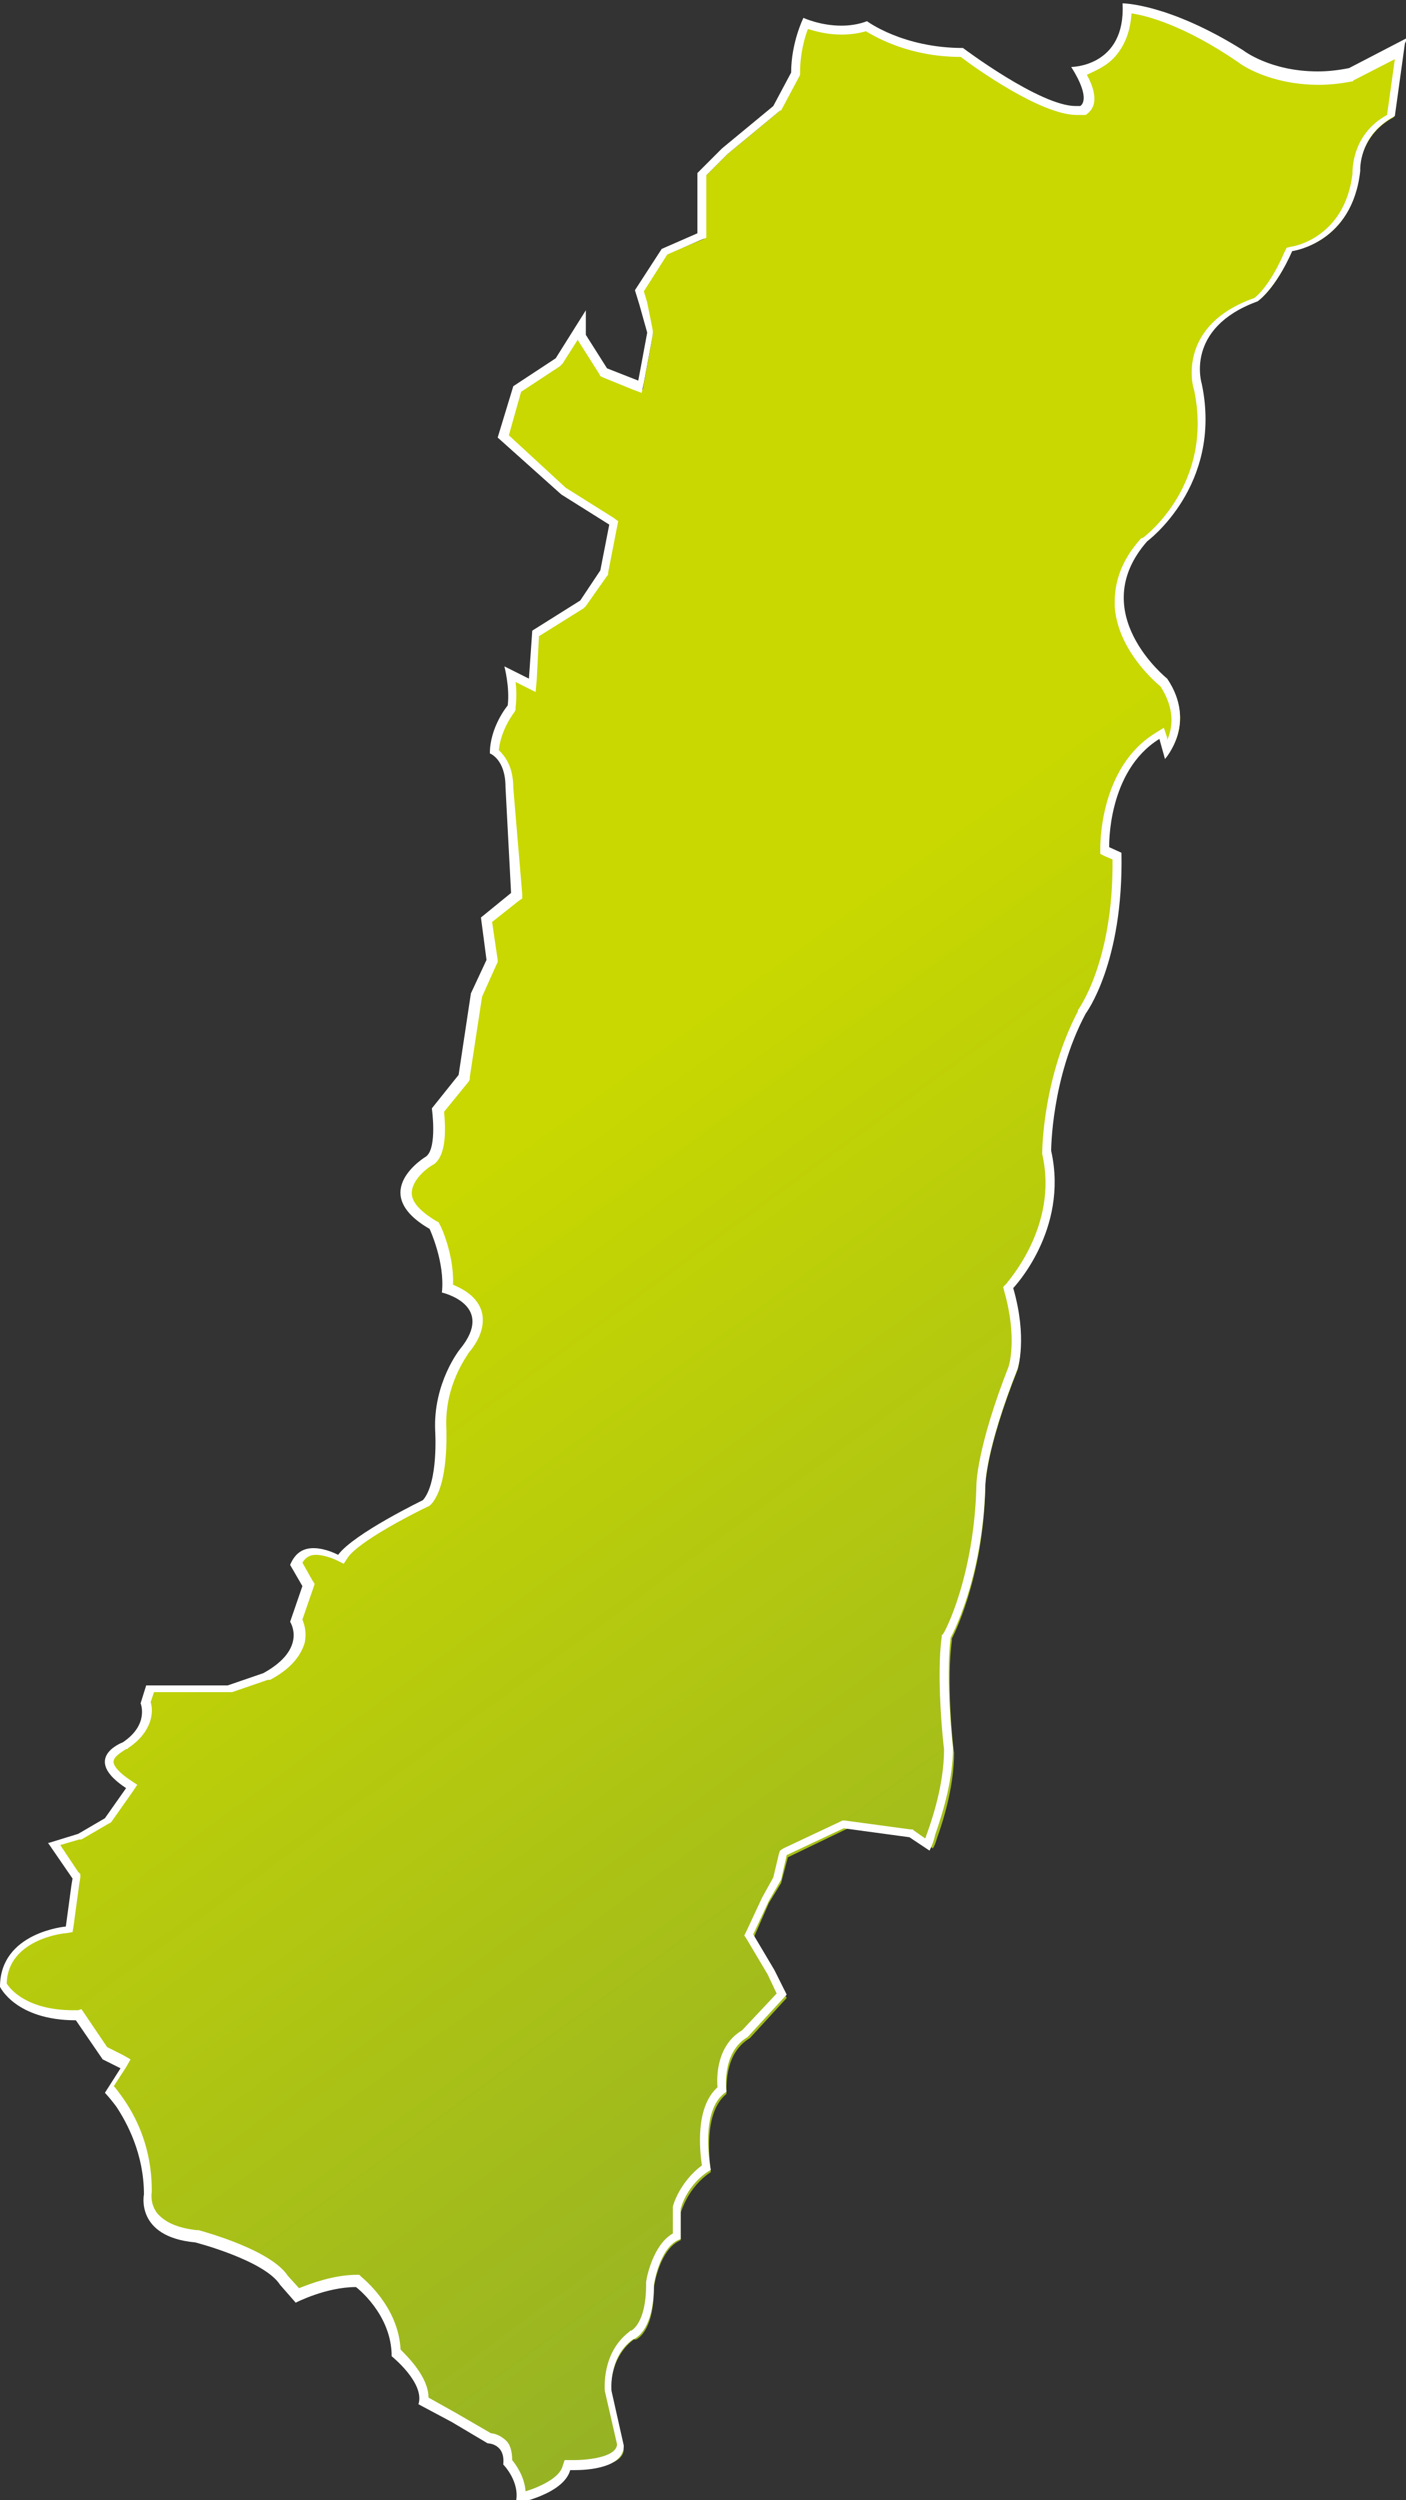<?xml version="1.0" encoding="utf-8"?>
<!-- Generator: Adobe Illustrator 24.2.1, SVG Export Plug-In . SVG Version: 6.00 Build 0)  -->
<svg version="1.1" id="圖層_1" xmlns="http://www.w3.org/2000/svg" xmlns:xlink="http://www.w3.org/1999/xlink" x="0px" y="0px"
	 viewBox="0 0 126 224" style="enable-background:new 0 0 126 224;" xml:space="preserve">
<rect x="0" y="0" width="126" height="224" fill="#333333" stroke="none"/>
<style type="text/css">
	.st0{fill:url(#SVGID_1_);}
	.st1{fill:#FFFFFF;}
</style>
<g>
	<linearGradient id="SVGID_1_" gradientUnits="userSpaceOnUse" x1="54.39" y1="80.965" x2="130.755" y2="185.295">
		<stop  offset="9.644700e-02" style="stop-color:#C8D800"/>
		<stop  offset="1" style="stop-color:#8DAC2B"/>
	</linearGradient>
	<path class="st0" d="M46.5,223.9c0.1-1.5-0.8-2.7-1.2-3.2c0.1-0.6-0.1-1.2-0.4-1.5c-0.4-0.5-1-0.6-1.2-0.6l-3.2-1.8l-2.7-1.5
		c0.2-1.8-1.9-3.8-2.5-4.3c-0.1-3.8-3.3-6.2-3.4-6.3l-0.1-0.1h-0.1c-2.3,0-4.5,0.9-5.3,1.3l-1.2-1.4c-1.4-2.2-7.5-3.8-7.8-3.9
		c-1.9-0.2-3.1-0.8-3.8-1.7c-0.8-1-0.5-2.2-0.5-2.2c0-3.8-1.4-6.5-2.6-8.2c-0.3-0.5-0.6-0.9-0.8-1.1l1.4-2.3l-1.9-1l-2.5-3.6H6.6
		c-4.7,0-6.1-2.3-6.4-2.7c0.1-4.4,5.4-4.9,5.6-4.9l0.3,0l0.6-4.8l-2-2.9l2.2-0.7l2.6-1.4l2.2-3.1l-0.3-0.2c-1.2-0.8-1.8-1.5-1.7-2.1
		c0.1-0.7,1-1.1,1.4-1.3c2.3-1.5,2-3.3,1.9-3.9l0.4-1.2h7.1l3.3-1.1c1.7-0.9,2.6-1.9,2.9-3c0.2-0.9,0-1.6-0.2-1.9l1.1-3.2l-1.1-1.9
		c0.3-0.7,0.9-1.1,1.7-1.1c1,0,2,0.6,2,0.6l0.3,0.2l0.2-0.3c1.3-1.8,7.4-4.7,7.4-4.7l0.1,0l0.1-0.1c1.4-1.7,1.2-6.3,1.2-6.5
		c-0.3-4.1,2.1-7,2.1-7c1.1-1.3,1.4-2.5,1.1-3.6c-0.5-1.3-1.9-1.9-2.6-2.1c0.2-2.7-1.1-5.4-1.1-5.6l-0.1-0.1l-0.1-0.1
		c-1.6-0.9-2.4-1.9-2.4-2.9c0-1.6,2.1-3,2.1-3c1.1-0.9,0.8-3.7,0.7-4.5l2.4-2.9l1.1-7.3l1.4-3l-0.5-3.7l2.7-2.1l-0.6-9.7
		c0-2-0.9-2.9-1.3-3.2c0.1-2.2,1.5-3.8,1.5-3.9l0.1-0.1l0-0.1c0.2-1,0-2.2-0.1-2.9l2,1l0.3-4.7l4.2-2.6l2-2.8l0.9-4.4l-4.5-2.8
		l-5.4-4.9l1.2-4.2l3.7-2.4l2.1-3.3v1l2,3.2l3.2,1.3l0.9-4.9l-1.1-3.7l2.3-3.5l3.4-1.4v-5.5l2.1-2.1l4.6-3.8l1.7-3.1V6.5
		c0-2,0.6-3.7,0.9-4.4c0.6,0.2,1.8,0.6,3.2,0.6c0.8,0,1.6-0.1,2.3-0.4c0.7,0.5,3.8,2.4,8.6,2.4c0.9,0.7,7.1,5.2,10.2,5.2
		c0.2,0,0.3,0,0.5,0l0.1,0l0,0c0.1,0,0.3-0.2,0.5-0.6c0.2-0.7-0.1-1.7-0.8-2.9c0.7-0.1,2-0.5,2.9-1.5c0.9-1,1.4-2.4,1.4-4.1
		c1.2,0.1,4.8,0.8,10.2,4.5c0.1,0.1,2.6,1.9,6.9,1.9c0.9,0,1.9-0.1,2.8-0.3l0.1,0l4.4-2.3l-0.8,5.9c-3.2,1.7-3.1,5-3.1,5.1
		c-0.7,6-5.6,6.8-5.8,6.8l-0.2,0l-0.1,0.2c-1.4,3.3-2.9,4.3-2.9,4.3c-6.8,2.4-5.2,7.8-5.2,7.8c1.9,8.6-4.7,13.6-4.7,13.6
		c-1.7,1.9-2.4,3.8-2.2,5.9c0.3,3.8,3.5,6.6,4,6.9c1.8,2.7,0.9,5.1,0.2,6.1l-0.5-1.5l-0.4,0.3c-4.8,3-4.7,9.8-4.7,10.1l0,0.2
		l1.1,0.5c0.1,9.5-3.1,13.9-3.2,14c-3.1,5.8-3.1,12.2-3.1,12.5c1.6,6.8-3.3,11.9-3.3,12l-0.1,0.2l0.1,0.2c1.2,4.3,0.4,7,0.4,7
		c-2.9,7.3-2.9,10.4-2.9,10.6c-0.2,8.3-3,13.5-3,13.5l0,0.1l0,0.1c-0.5,3.6,0.1,9.7,0.2,10c0,2.2-0.5,4.8-1.5,7.6
		c-0.1,0.3-0.2,0.7-0.4,1l-1.5-1l-6.1-0.8l-5.4,2.6l-0.6,2.3l-1.1,1.8l-1.4,3.2l2,3.4l1,1.9l-3.3,3.6c-2.2,1.3-2.1,4.1-2.1,5
		c-2.1,1.7-1.5,5.9-1.4,7c-2.1,1.4-2.6,3.5-2.7,3.6l0,2.5c-1.9,0.8-2.4,4.1-2.4,4.3c0,4-1.6,4.6-1.6,4.6l-0.1,0l-0.1,0
		c-2.3,1.7-2.1,4.8-2,4.9l1.1,4.9c0,1.6-3.1,1.7-4.1,1.7c-0.2,0-0.4,0-0.4,0l-0.3,0l-0.1,0.3C50.2,222.7,47.9,223.5,46.5,223.9z"/>
	<path class="st1" d="M101.4,1.2c1.4,0.2,4.8,1.1,9.6,4.4c0.1,0.1,2.7,2,7.2,2c0.9,0,1.9-0.1,2.9-0.3l0.1,0l0.1-0.1l3.7-1.9l-0.7,5
		c-3.1,1.7-3.1,4.8-3.1,5.3c-0.7,5.7-5.3,6.5-5.5,6.5l-0.4,0.1l-0.2,0.4c-1.2,2.8-2.4,3.9-2.7,4.1c-6.8,2.4-5.6,7.7-5.4,8.2
		c1.8,8.4-4.3,13.1-4.6,13.3l-0.1,0l-0.1,0.1c-1.7,1.9-2.4,3.9-2.3,6.1c0.3,3.8,3.5,6.6,4.1,7.1c1.3,2,1.1,3.7,0.6,4.8l0-0.2
		l-0.3-0.9l-0.8,0.5c-5,3.1-4.9,10.1-4.9,10.4l0,0.4l0.4,0.2l0.7,0.3c0.1,9.2-3.1,13.5-3.1,13.5l0,0l0,0.1
		c-3.1,5.9-3.2,12.3-3.2,12.6v0.1l0,0.1c1.5,6.5-3.2,11.5-3.2,11.6l-0.3,0.3l0.1,0.4c1.2,4.2,0.4,6.7,0.4,6.7c0,0,0,0,0,0
		c-2.9,7.4-2.9,10.6-2.9,10.7c-0.2,8.2-2.9,13.3-3,13.3l-0.1,0.1l0,0.1c-0.5,3.5,0.1,9.4,0.2,10.1c0,2.2-0.5,4.7-1.5,7.5
		c-0.1,0.2-0.1,0.4-0.2,0.5l-1-0.7l-0.1-0.1l-0.2,0l-5.9-0.8l-0.2,0l-0.2,0.1l-5.1,2.4l-0.3,0.2l-0.1,0.3l-0.5,2.1l-1,1.8l0,0l0,0
		l-1.4,3l-0.2,0.4l0.2,0.3l1.9,3.2l0.8,1.7l-3.1,3.3c-2.2,1.3-2.3,4-2.2,5.1c-2,1.8-1.6,5.6-1.4,7c-2,1.5-2.6,3.6-2.6,3.7l0,0.1v0.1
		v2.2c-1.8,1-2.4,4.1-2.4,4.4l0,0.1v0.1c0,3.6-1.4,4.1-1.3,4.1c0,0,0,0,0,0l-0.1,0l-0.1,0.1c-2.5,1.9-2.2,5.1-2.2,5.3l0,0l0,0
		l1.1,4.8c-0.1,1.3-3.3,1.4-3.7,1.4c-0.2,0-0.4,0-0.4,0l-0.6,0l-0.2,0.6c-0.3,1-2,1.8-3.3,2.2c-0.1-1.3-0.8-2.3-1.2-2.8
		c0-0.8-0.2-1.4-0.5-1.7c-0.5-0.5-1.1-0.7-1.4-0.7l-3.1-1.8l-2.5-1.4c0-1.8-1.8-3.6-2.5-4.3c-0.2-3.9-3.4-6.4-3.5-6.5l-0.2-0.2h-0.2
		c-2.1,0-4.2,0.8-5.2,1.2l-1-1.1c-1.5-2.3-7.3-3.9-8-4.1l-0.1,0l-0.1,0c-1.7-0.2-2.8-0.7-3.5-1.5c-0.7-0.9-0.5-1.9-0.5-1.9l0-0.1
		v-0.1c0-3.8-1.4-6.6-2.7-8.4c-0.3-0.4-0.5-0.7-0.7-0.9l1.1-1.7l0.4-0.7l-0.7-0.4l-1.4-0.7l-2.3-3.4L7,180.1H6.6
		c-4.2,0-5.7-1.9-6-2.4c0.1-3.9,5-4.5,5.3-4.5l0.6-0.1l0.1-0.6l0.5-3.7l0.1-0.6l0-0.3l-0.2-0.2l-1.6-2.4l1.7-0.5l0.1,0l0.1,0
		l2.4-1.4l0.2-0.1l0.1-0.1l1.9-2.7l0.4-0.6l-0.6-0.4c-1.5-1-1.6-1.6-1.5-1.8c0.1-0.4,0.8-0.8,1.1-1l0.1,0l0.1-0.1
		c2.1-1.4,2.3-3.2,2-4.1l0.3-0.9h6.8h0.1l0.1,0l3.2-1.1l0.1,0l0.1,0c1.7-0.9,2.7-2,3.1-3.3c0.2-0.9,0-1.6-0.2-2.1l1-2.9l0.1-0.3
		l-0.2-0.3l-0.9-1.6c0.3-0.5,0.7-0.7,1.2-0.7c0.9,0,1.9,0.5,1.9,0.5l0.6,0.3l0.4-0.6c1-1.4,5.6-3.8,7.3-4.6l0.1-0.1l0.1-0.1
		c1.5-1.8,1.3-6.2,1.3-6.7c-0.2-4,2-6.7,2-6.8c1.2-1.4,1.5-2.8,1.1-3.9c-0.5-1.3-1.8-1.9-2.5-2.2c0.1-2.7-1.1-5.3-1.2-5.4l-0.1-0.2
		l-0.2-0.1c-1-0.6-2.2-1.5-2.2-2.5c0-1.2,1.4-2.3,2-2.6l0,0l0,0c1.2-0.9,1-3.5,0.9-4.7l2.2-2.7l0.1-0.2l0-0.2l1.1-7.2l1.3-2.9
		l0.1-0.2l0-0.2l-0.5-3.4l2.4-1.9l0.3-0.2l0-0.4L46,70.6c0-2-0.8-2.9-1.3-3.4c0.2-1.9,1.4-3.4,1.4-3.4l0.1-0.2l0-0.2
		c0.1-0.8,0.1-1.6,0-2.3l0.8,0.4l1,0.5l0.1-1.1l0.2-3.9l4-2.5l0.1-0.1l0.1-0.1l1.9-2.7l0.1-0.1l0-0.2l0.8-4.1l0.1-0.5l-0.4-0.3
		l-4.3-2.7L45.6,39l1.1-3.9l3.5-2.3l0.1-0.1l0.1-0.1l1.4-2.2l0,0.1l1.9,3l0.1,0.2l0.2,0.1l2.7,1.1l0.8,0.3l0.2-0.9l0.8-4.3l0-0.2
		l0-0.2L58,27.1l-0.3-1l2.1-3.3l3-1.3l0.5-0.2v-0.5v-5.1l1.9-1.9l4.6-3.8l0.1-0.1L70,9.9l1.6-3l0.1-0.2V6.5c0-1.7,0.4-3.1,0.7-3.9
		c0.7,0.2,1.7,0.5,3,0.5c0.8,0,1.5-0.1,2.2-0.3c1,0.6,4,2.3,8.5,2.3c1.3,1,7.2,5.2,10.4,5.2c0.2,0,0.4,0,0.6,0l0.1,0l0.1,0
		c0.1-0.1,0.5-0.3,0.7-0.9c0.2-0.7,0-1.6-0.6-2.7C98,6.4,99.1,6,99.9,5.1C100.8,4.1,101.3,2.8,101.4,1.2 M100.6,0.3
		C100.9,6,96,6,96,6c1.9,3,0.8,3.5,0.8,3.5c-0.1,0-0.3,0-0.4,0c-3.2,0-10.1-5.2-10.1-5.2c-5.4,0-8.6-2.4-8.6-2.4
		c-0.8,0.3-1.6,0.4-2.3,0.4c-1.9,0-3.4-0.7-3.4-0.7s-1.1,2.2-1.1,4.9l-1.6,3l-4.6,3.8l-2.2,2.2v5.4l-3.2,1.4L56.9,26l0.4,1.3
		l0.7,2.5l-0.8,4.3L54.4,33l-1.9-3v-2.2l-2.7,4.3L46,34.6l-1.4,4.6l5.7,5.1l4.3,2.7l-0.8,4.1L52,53.8l-4.3,2.7l-0.3,4.3l-2.2-1.1
		c0,0,0.5,1.9,0.3,3.5c0,0-1.6,1.9-1.6,4.3c0,0,1.4,0.5,1.4,3l0.5,9.5l-2.7,2.2l0.5,3.8l-1.4,3l-1.1,7.3l-2.4,3c0,0,0.5,3.5-0.5,4.3
		c0,0-5.4,3.2,0.3,6.5c0,0,1.4,3,1.1,5.7c0,0,4.9,1.1,1.6,5.1c0,0-2.4,3-2.2,7.3c0,0,0.3,4.6-1.1,6.2c0,0-6.2,3-7.6,4.9
		c0,0-1.1-0.6-2.2-0.6c-0.8,0-1.6,0.3-2.1,1.5l1.1,1.9l-1.1,3.2c0,0,1.6,2.4-2.4,4.6l-3.2,1.1h-7.3l-0.5,1.6c0,0,0.8,1.9-1.6,3.5
		c0,0-3.8,1.4,0.3,4.1l-1.9,2.7l-2.4,1.4l-2.6,0.8l-0.1,0l2.2,3.2l-0.1,0.6l-0.5,3.7c0,0-5.9,0.5-5.9,5.4c0,0,1.4,3,6.8,3l2.4,3.5
		l1.6,0.8l-1.4,2.2c0,0,0.4,0.4,1,1.2c1,1.5,2.5,4.3,2.5,7.9c0,0-0.8,3.8,4.6,4.3c0,0,6.2,1.6,7.6,3.8l1.4,1.6c0,0,2.7-1.4,5.4-1.4
		c0,0,3.2,2.4,3.2,6.2c0,0,3,2.4,2.4,4.3l3,1.6l3.2,1.9c0,0,1.6,0,1.4,1.9c0,0,1.6,1.6,1.1,3.5c0,0,4.3-0.8,4.9-3c0,0,0.2,0,0.4,0
		c1.2,0,4.4-0.2,4.4-2.2l-1.1-4.9c0,0-0.3-3,1.9-4.6c0,0,1.9-0.5,1.9-4.9c0,0,0.5-3.5,2.4-4.1v-2.7c0,0,0.5-2.2,2.7-3.5
		c0,0-1.1-5.4,1.4-7c0,0-0.5-3.5,1.9-4.9l3.5-3.8l-1.1-2.2l-1.9-3.2l1.4-3l1.1-1.9l0.5-2.2l5.1-2.4l5.9,0.8l1.8,1.2
		c0.2-0.4,0.4-0.9,0.5-1.4c0.8-2.3,1.6-5.1,1.6-7.8c0,0-0.7-6.3-0.2-9.9c0,0,2.9-5.2,3.1-13.7c0,0,0-3.1,2.9-10.4
		c0,0,0.9-2.7-0.4-7.2c0,0,5-5.2,3.4-12.3c0,0,0-6.5,3.1-12.3c0,0,3.4-4.5,3.2-14.4l-1.1-0.5c0,0-0.2-6.8,4.5-9.7l0.5,1.8
		c0,0,2.9-3.2,0.2-7.2c0,0-7.4-5.9-1.8-12.3c0,0,6.8-5,4.9-14.1c0,0-1.6-5,5-7.4c0,0,1.6-1.1,3.1-4.5c0,0,5.4-0.7,6.1-7.2
		c0,0-0.2-3.2,3.1-4.9l0.9-6.5c0,0,0.1-0.2,0.2-0.5l-5.2,2.7c-1,0.2-1.9,0.3-2.8,0.3c-4.3,0-6.7-1.9-6.7-1.9
		C104.7,0.3,100.6,0.3,100.6,0.3L100.6,0.3z"/>
</g>
</svg>
